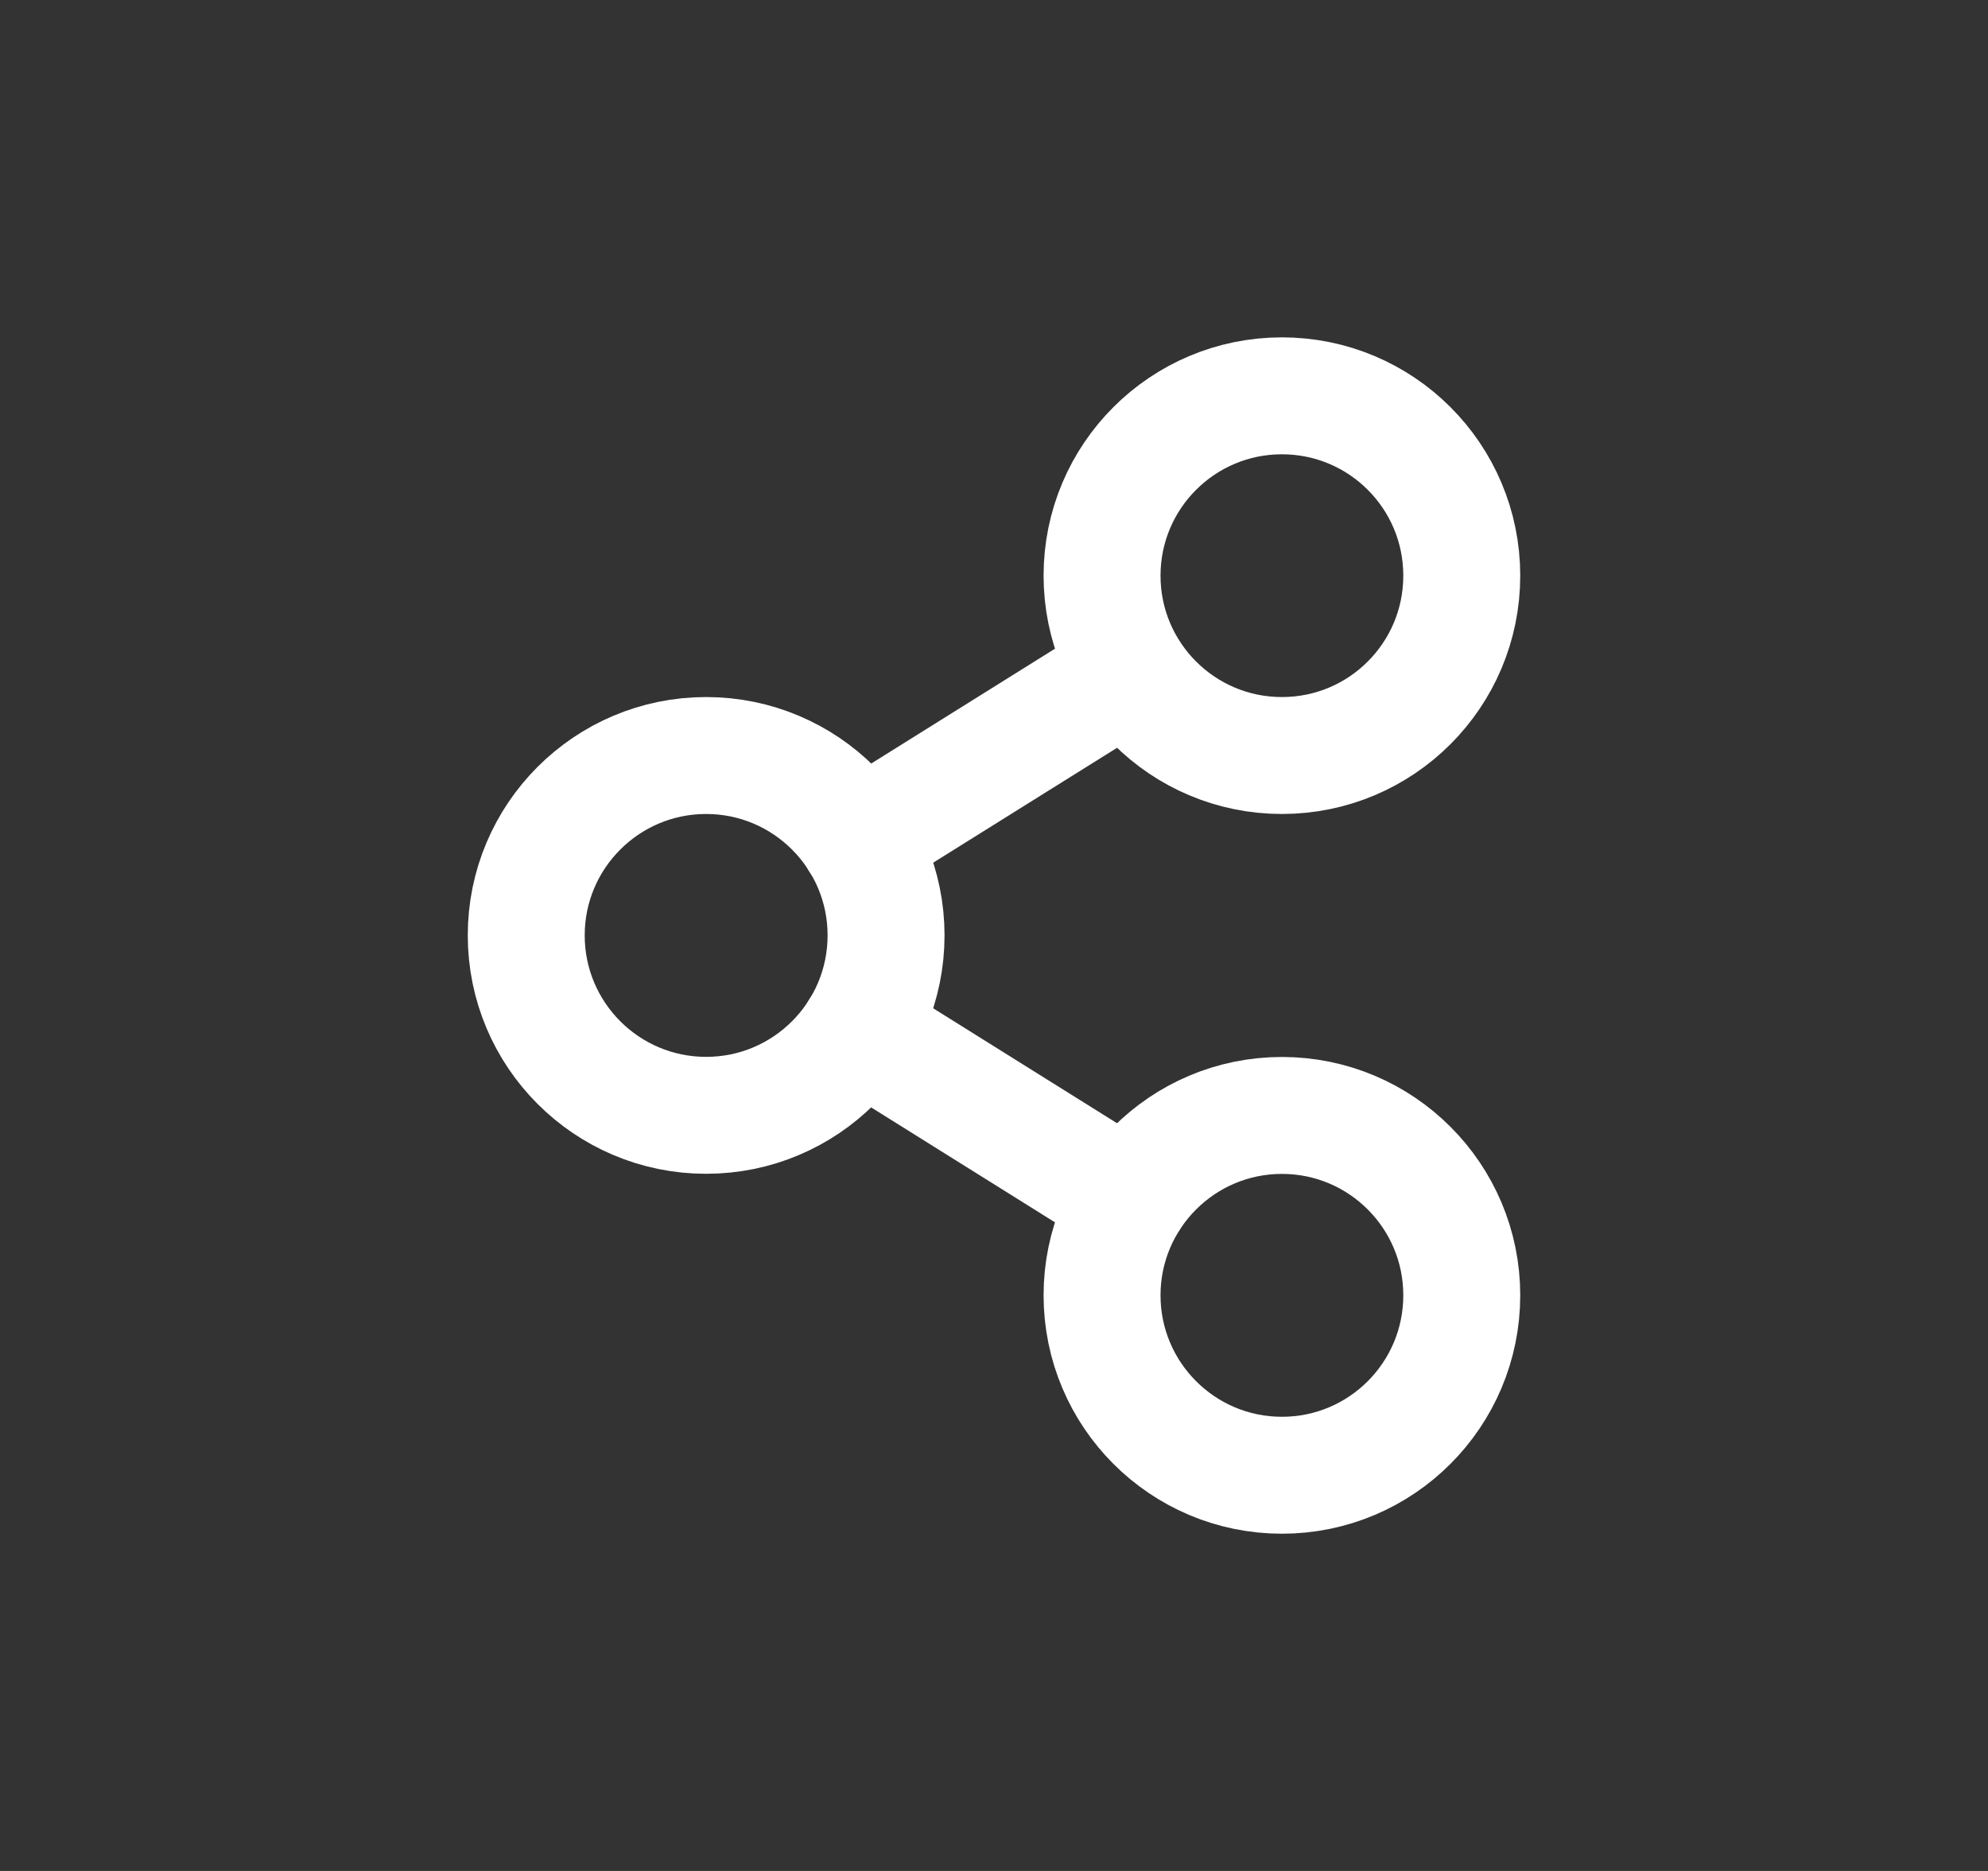 <svg width="17" height="16" viewBox="0 0 17 16" fill="none" xmlns="http://www.w3.org/2000/svg">
<rect x="0" y="0" width="17" height="16" fill="#333333" stroke="none"/>
<path d="M7.343 7.186L9.657 5.74" stroke="white" stroke-linecap="round" stroke-linejoin="round"/>
<path d="M7.343 8.814L9.657 10.261" stroke="white" stroke-linecap="round" stroke-linejoin="round"/>
<path d="M10.962 6.461C11.812 6.461 12.5 5.773 12.5 4.923C12.5 4.073 11.812 3.385 10.962 3.385C10.113 3.385 9.424 4.073 9.424 4.923C9.424 5.773 10.113 6.461 10.962 6.461Z" stroke="white" stroke-linecap="round" stroke-linejoin="round"/>
<path d="M10.962 12.616C11.812 12.616 12.5 11.927 12.5 11.077C12.5 10.228 11.812 9.539 10.962 9.539C10.113 9.539 9.424 10.228 9.424 11.077C9.424 11.927 10.113 12.616 10.962 12.616Z" stroke="white" stroke-linecap="round" stroke-linejoin="round"/>
<path d="M6.038 9.538C6.888 9.538 7.577 8.849 7.577 7.999C7.577 7.15 6.888 6.461 6.038 6.461C5.189 6.461 4.5 7.15 4.5 7.999C4.5 8.849 5.189 9.538 6.038 9.538Z" stroke="white" stroke-linecap="round" stroke-linejoin="round"/>
</svg>
